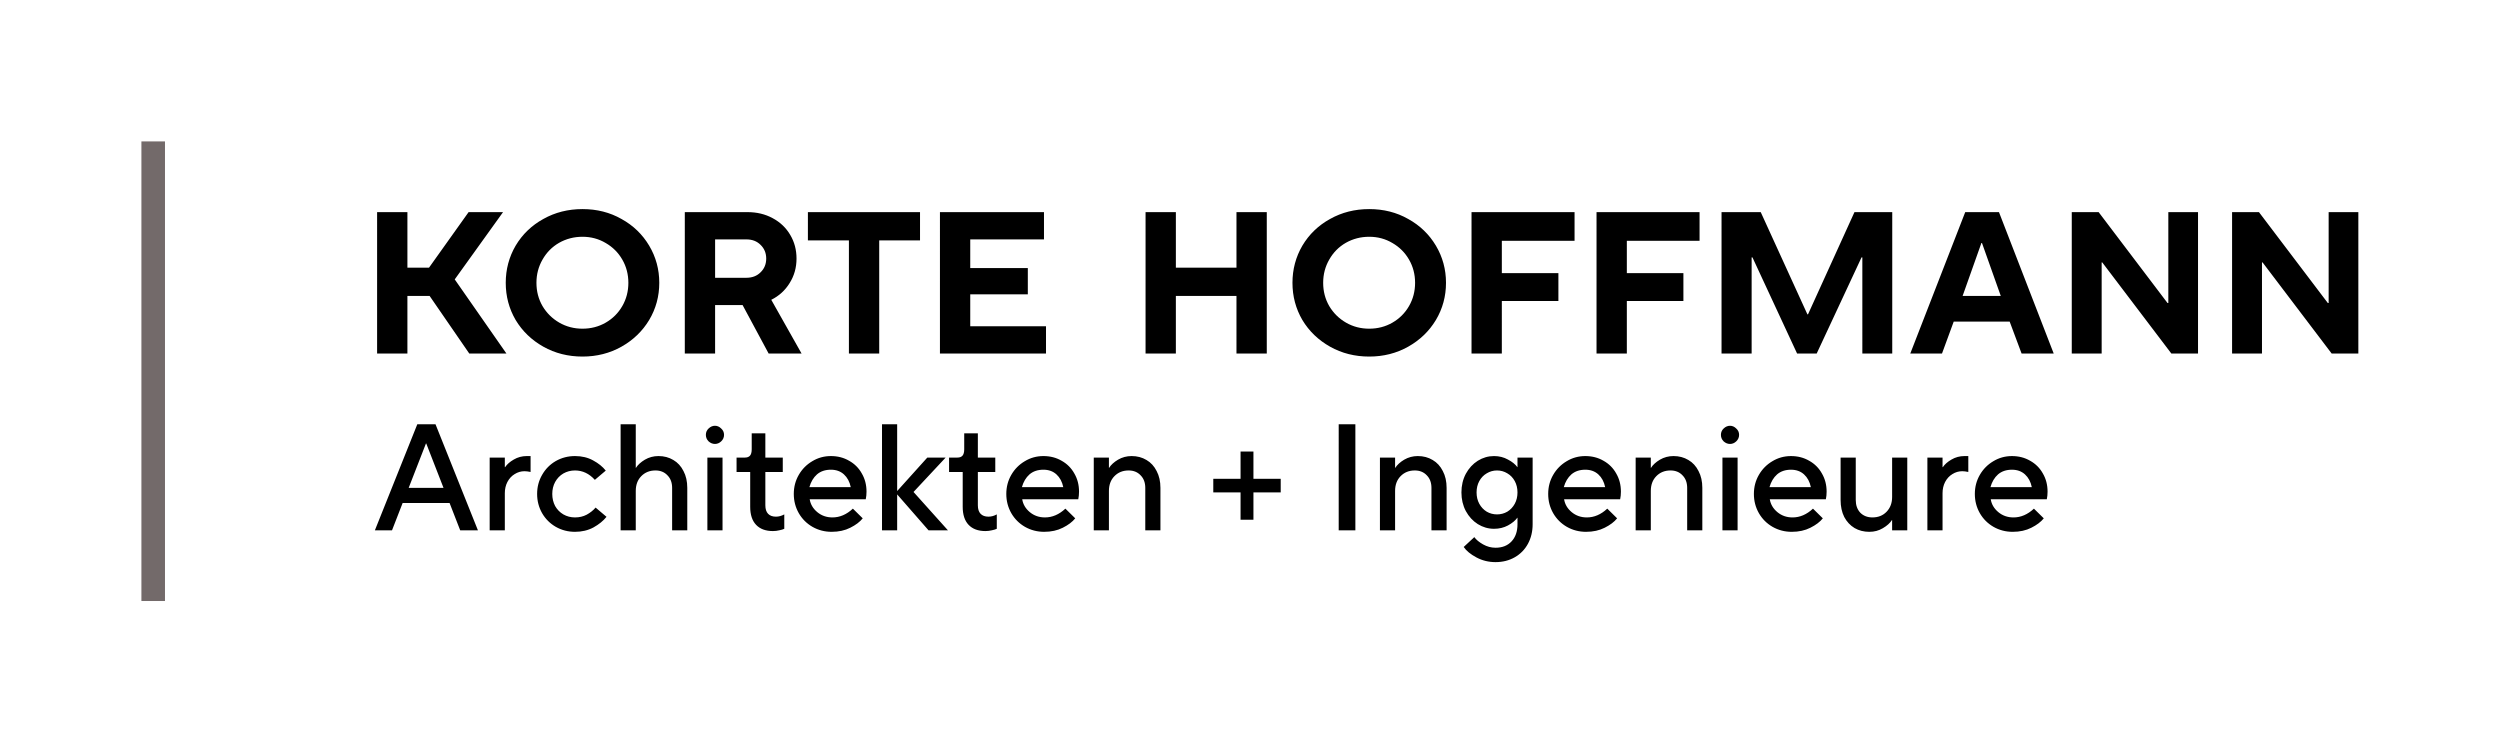<svg xmlns="http://www.w3.org/2000/svg" width="4455" height="1323" fill="none" viewBox="0 0 4455 1323">
  <path fill="#736A6A" d="M252 1071h42V252h-42v819Z"/>
  <path fill="#000" d="M726 477h38.492l70.559-99h61.387L810.33 497.88 902.459 630h-66.204l-70.65-102.601H726V630h-54V378h54v99Zm312.03 158.4c-25.68 0-48.957-5.88-69.837-17.64-20.88-11.76-37.32-27.6-49.32-47.52-11.76-20.16-17.64-42.24-17.64-66.24 0-24 5.88-46.08 17.64-66.24 12-20.16 28.44-36 49.32-47.52 20.88-11.76 44.157-17.64 69.837-17.64 25.68 0 48.84 5.88 69.48 17.64 20.88 11.52 37.32 27.36 49.32 47.52 12 20.16 18 42.24 18 66.24 0 24-6 46.08-18 66.24-12 19.92-28.44 35.76-49.32 47.52-20.88 11.76-44.04 17.64-69.48 17.64Zm0-49.68c15.12 0 28.92-3.6 41.4-10.8 12.48-7.2 22.32-17.04 29.52-29.52 7.2-12.48 10.8-26.28 10.8-41.4 0-15.12-3.6-28.92-10.8-41.4-7.2-12.48-17.04-22.32-29.52-29.52-12.48-7.44-26.28-11.16-41.4-11.16-15.12 0-29.04 3.6-41.757 10.8-12.48 7.2-22.32 17.16-29.52 29.88-7.2 12.48-10.8 26.28-10.8 41.4 0 15.12 3.6 28.92 10.8 41.4 7.44 12.48 17.4 22.32 29.88 29.52 12.477 7.2 26.277 10.8 41.397 10.8ZM1428.4 630h-58.68l-46.44-86.4h-48.96V630h-54V378h111.6c16.8 0 31.8 3.6 45 10.8 13.44 7.2 23.88 17.16 31.32 29.88 7.44 12.48 11.16 26.52 11.16 42.12 0 16.08-4.08 30.6-12.24 43.56-7.92 12.96-18.84 22.92-32.76 29.88l54 95.76Zm-154.08-203.4V495h55.8c10.32 0 18.72-3.24 25.2-9.72 6.72-6.48 10.08-14.64 10.08-24.48s-3.36-18-10.08-24.48c-6.48-6.48-14.88-9.72-25.2-9.72h-55.8ZM1566.76 630h-54V428.4h-73.08V378h199.8v50.4h-72.72V630Zm297.22 0h-189V378h185.4v48.6h-131.4v51.12h102.6v46.8h-102.6v56.88h135V630Zm231.41 0h-54V378h54v99h108v-99h54v252h-54V527.4h-108V630Zm344.58 5.4c-25.68 0-48.96-5.88-69.84-17.64-20.88-11.76-37.32-27.6-49.32-47.52-11.76-20.16-17.64-42.24-17.64-66.24 0-24 5.88-46.08 17.64-66.24 12-20.16 28.44-36 49.32-47.52 20.88-11.76 44.16-17.64 69.84-17.64 25.68 0 48.84 5.88 69.48 17.64 20.88 11.52 37.32 27.36 49.32 47.52 12 20.16 18 42.24 18 66.24 0 24-6 46.08-18 66.24-12 19.92-28.44 35.76-49.32 47.52-20.88 11.76-44.04 17.64-69.48 17.64Zm0-49.68c15.12 0 28.92-3.6 41.4-10.8 12.48-7.2 22.32-17.04 29.52-29.52 7.2-12.48 10.8-26.28 10.8-41.4 0-15.12-3.6-28.92-10.8-41.4-7.2-12.48-17.04-22.32-29.52-29.52-12.48-7.44-26.28-11.16-41.4-11.16-15.12 0-29.04 3.6-41.76 10.8-12.48 7.2-22.32 17.16-29.52 29.88-7.2 12.48-10.8 26.28-10.8 41.4 0 15.12 3.6 28.92 10.8 41.4 7.44 12.48 17.4 22.32 29.88 29.52 12.48 7.2 26.28 10.8 41.4 10.8ZM2676.26 630h-54V378h183.6v51.12h-129.6v57.6h100.8v49.68h-100.8V630Zm222.76 0h-54V378h183.6v51.12h-129.6v57.6h100.8v49.68h-100.8V630Zm222.4 0h-53.64V378h69.84l83.16 182.16h1.08l82.8-182.16h67.32v252h-53.28V458.64h-1.44L3237.34 630h-34.92l-79.56-171.36h-1.44V630Zm339.22 0h-56.52l97.92-252h60.12l97.56 252h-57.24l-21.24-56.88h-99.72L3460.64 630Zm70.2-196.92-33.48 94.32h68.04l-33.48-94.32h-1.08ZM3745.16 630h-53.28V378h47.88l122.76 162h1.44V378h52.92v252h-47.52l-123.12-162.36h-1.08V630Zm285.69 0h-53.28V378h47.88l122.76 162h1.44V378h52.92v252h-47.52l-123.12-162.36h-1.08V630ZM698.56 945h-30.51l75.6-189h32.4l75.6 189h-31.59l-18.9-48.6h-83.7l-18.9 48.6Zm60.48-154.71-30.78 79.11h62.1l-30.78-79.11h-.54ZM872.589 945V815.4h27v17.01h.54c3.42-5.04 8.55-9.54 15.39-13.5 7.02-4.14 14.76-6.21 23.22-6.21h6.75v28.35c-4.14-.9-7.74-1.35-10.8-1.35-6.3 0-12.15 1.71-17.55 5.13-5.4 3.24-9.72 7.92-12.96 14.04-3.06 5.94-4.59 12.6-4.59 19.98V945h-27Zm152.061 2.7c-12.42 0-23.85-2.97-34.292-8.91-10.26-5.94-18.36-14.04-24.3-24.3-5.94-10.44-8.91-21.87-8.91-34.29 0-12.42 2.97-23.76 8.91-34.02 5.94-10.44 14.04-18.63 24.3-24.57 10.442-5.94 21.872-8.91 34.292-8.91 12.24 0 23.04 2.61 32.4 7.83 9.36 5.04 16.83 11.07 22.41 18.09l-19.44 16.47c-10.08-11.16-21.87-16.74-35.37-16.74-7.56 0-14.49 1.8-20.79 5.4-6.122 3.6-10.982 8.64-14.582 15.12-3.42 6.3-5.13 13.41-5.13 21.33 0 7.92 1.71 15.12 5.13 21.6 3.6 6.3 8.46 11.25 14.582 14.85 6.3 3.6 13.23 5.4 20.79 5.4 7.74 0 14.67-1.62 20.79-4.86 6.3-3.42 11.61-7.65 15.93-12.69l19.44 16.47c-5.76 7.2-13.5 13.5-23.22 18.9-9.72 5.22-20.7 7.83-32.94 7.83Zm81.28-2.7V756h27v77.76h.27c3.42-5.4 8.73-10.26 15.93-14.58 7.38-4.32 15.48-6.48 24.3-6.48 9.9 0 18.72 2.34 26.46 7.02 7.74 4.5 13.77 11.07 18.09 19.71 4.5 8.46 6.75 18.45 6.75 29.97V945h-27v-75.6c0-9.36-2.79-16.83-8.37-22.41-5.4-5.76-12.51-8.64-21.33-8.64-10.26 0-18.72 3.42-25.38 10.26-6.48 6.66-9.72 15.39-9.72 26.19V945h-27Zm181.62 0h-27V815.4h27V945Zm-13.5-153.9c-4.14 0-7.92-1.53-11.34-4.59-3.24-3.24-4.86-7.11-4.86-11.61 0-4.5 1.62-8.28 4.86-11.34 3.42-3.24 7.2-4.86 11.34-4.86s7.83 1.62 11.07 4.86c3.42 3.06 5.13 6.84 5.13 11.34s-1.71 8.37-5.13 11.61c-3.24 3.06-6.93 4.59-11.07 4.59Zm103.3 155.25c-12.96 0-22.95-3.69-29.97-11.07-7.02-7.38-10.53-18.09-10.53-32.13v-62.1h-24.3V815.4h14.85c4.14 0 7.2-1.17 9.18-3.51 1.98-2.34 2.97-6.12 2.97-11.34V772.2h24.3v43.2h31.05v25.65h-31.05v59.4c0 6.66 1.62 11.7 4.86 15.12s7.92 5.13 14.04 5.13c5.04 0 9.99-1.35 14.85-4.05v25.65c-2.16 1.08-5.13 1.98-8.91 2.7-3.6.9-7.38 1.35-11.34 1.35Zm104.68 1.35c-12.42 0-23.85-2.97-34.29-8.91-10.26-5.94-18.36-14.04-24.3-24.3-5.94-10.44-8.91-21.87-8.91-34.29 0-12.42 2.97-23.76 8.91-34.02 5.94-10.26 13.95-18.36 24.03-24.3 10.08-6.12 21.15-9.18 33.21-9.18 12.06 0 22.86 2.79 32.4 8.37 9.72 5.4 17.28 12.96 22.68 22.68 5.58 9.54 8.37 20.34 8.37 32.4 0 4.86-.45 9.36-1.35 13.5h-99.9c1.44 9 5.94 16.65 13.5 22.95 7.56 6.3 16.56 9.45 27 9.45 13.14 0 25.29-5.22 36.45-15.66l17.55 17.28c-5.04 6.3-12.42 11.88-22.14 16.74-9.54 4.86-20.61 7.29-33.21 7.29Zm34.02-79.65c-1.98-9.54-6.03-17.1-12.15-22.68-6.12-5.58-13.86-8.37-23.22-8.37-10.08 0-18.36 2.79-24.84 8.37-6.3 5.58-10.8 13.14-13.5 22.68h73.71Zm111.85 8.64 61.29 68.31h-34.56l-55.89-63.99V945h-27V756h27v119.07l53.73-59.67h32.67l-57.24 61.29Zm128.14 69.66c-12.96 0-22.95-3.69-29.97-11.07-7.02-7.38-10.53-18.09-10.53-32.13v-62.1h-24.3V815.4h14.85c4.14 0 7.2-1.17 9.18-3.51 1.98-2.34 2.97-6.12 2.97-11.34V772.2h24.3v43.2h31.05v25.65h-31.05v59.4c0 6.66 1.62 11.7 4.86 15.12s7.92 5.13 14.04 5.13c5.04 0 9.99-1.35 14.85-4.05v25.65c-2.16 1.08-5.13 1.98-8.91 2.7-3.6.9-7.38 1.35-11.34 1.35Zm104.69 1.35c-12.42 0-23.85-2.97-34.29-8.91-10.26-5.94-18.36-14.04-24.3-24.3-5.94-10.44-8.91-21.87-8.91-34.29 0-12.42 2.97-23.76 8.91-34.02 5.94-10.26 13.95-18.36 24.03-24.3 10.08-6.12 21.15-9.18 33.21-9.18 12.06 0 22.86 2.79 32.4 8.37 9.72 5.4 17.28 12.96 22.68 22.68 5.58 9.54 8.37 20.34 8.37 32.4 0 4.86-.45 9.36-1.35 13.5h-99.9c1.44 9 5.94 16.65 13.5 22.95 7.56 6.3 16.56 9.45 27 9.45 13.14 0 25.29-5.22 36.45-15.66l17.55 17.28c-5.04 6.3-12.42 11.88-22.14 16.74-9.54 4.86-20.61 7.29-33.21 7.29Zm34.02-79.65c-1.98-9.54-6.03-17.1-12.15-22.68-6.12-5.58-13.86-8.37-23.22-8.37-10.08 0-18.36 2.79-24.84 8.37-6.3 5.58-10.8 13.14-13.5 22.68h73.71Zm54.34 76.95V815.4h27v18.36h.27c3.42-5.4 8.73-10.26 15.93-14.58 7.38-4.32 15.48-6.48 24.3-6.48 9.9 0 18.72 2.34 26.46 7.02 7.74 4.5 13.77 11.07 18.09 19.71 4.5 8.46 6.75 18.45 6.75 29.97V945h-27v-75.6c0-9.36-2.79-16.83-8.37-22.41-5.4-5.76-12.51-8.64-21.33-8.64-10.26 0-18.72 3.42-25.38 10.26-6.48 6.66-9.72 15.39-9.72 26.19V945h-27Zm284.54-18.9h-22.95v-48.6h-48.6v-24.3h48.6v-48.6h22.95v48.6h48.6v24.3h-48.6v48.6Zm181.64 18.9h-29.7V756h29.7v189Zm43.78 0V815.4h27v18.36h.27c3.42-5.4 8.73-10.26 15.93-14.58 7.38-4.32 15.48-6.48 24.3-6.48 9.9 0 18.72 2.34 26.46 7.02 7.74 4.5 13.77 11.07 18.09 19.71 4.5 8.46 6.75 18.45 6.75 29.97V945h-27v-75.6c0-9.36-2.79-16.83-8.37-22.41-5.4-5.76-12.51-8.64-21.33-8.64-10.26 0-18.72 3.42-25.38 10.26-6.48 6.66-9.72 15.39-9.72 26.19V945h-27Zm205.96 56.7c-12.24 0-23.58-2.79-34.02-8.37-10.44-5.58-18-11.79-22.68-18.63l18.9-17.55c3.42 4.68 8.64 9 15.66 12.96 7.02 3.96 14.4 5.94 22.14 5.94 12.06 0 21.6-3.78 28.62-11.34 7.02-7.56 10.53-17.73 10.53-30.51v-11.61h-.27c-3.6 5.04-9.18 9.63-16.74 13.77-7.38 3.96-15.66 5.94-24.84 5.94-10.26 0-19.89-2.79-28.89-8.37-8.82-5.58-15.93-13.32-21.33-23.22-5.22-9.9-7.83-20.97-7.83-33.21 0-12.24 2.61-23.31 7.83-33.21 5.4-9.9 12.51-17.64 21.33-23.22 9-5.58 18.63-8.37 28.89-8.37 9.18 0 17.46 2.07 24.84 6.21 7.56 3.96 13.14 8.46 16.74 13.5h.27V815.4h27v118.8c0 12.96-2.79 24.57-8.37 34.83-5.58 10.26-13.41 18.27-23.49 24.03-10.08 5.76-21.51 8.64-34.29 8.64Zm2.7-85.05c6.66 0 12.78-1.62 18.36-4.86 5.58-3.42 9.99-8.1 13.23-14.04 3.24-5.94 4.86-12.69 4.86-20.25 0-7.56-1.62-14.31-4.86-20.25-3.24-5.94-7.65-10.53-13.23-13.77-5.58-3.42-11.7-5.13-18.36-5.13s-12.78 1.71-18.36 5.13c-5.58 3.24-9.99 7.83-13.23 13.77-3.24 5.94-4.86 12.69-4.86 20.25 0 7.56 1.62 14.31 4.86 20.25 3.24 5.94 7.65 10.62 13.23 14.04 5.58 3.24 11.7 4.86 18.36 4.86Zm158.67 31.05c-12.42 0-23.85-2.97-34.29-8.91-10.26-5.94-18.36-14.04-24.3-24.3-5.94-10.44-8.91-21.87-8.91-34.29 0-12.42 2.97-23.76 8.91-34.02 5.94-10.26 13.95-18.36 24.03-24.3 10.08-6.12 21.15-9.18 33.21-9.18 12.06 0 22.86 2.79 32.4 8.37 9.72 5.4 17.28 12.96 22.68 22.68 5.58 9.54 8.37 20.34 8.37 32.4 0 4.86-.45 9.36-1.35 13.5h-99.9c1.44 9 5.94 16.65 13.5 22.95 7.56 6.3 16.56 9.45 27 9.45 13.14 0 25.29-5.22 36.45-15.66l17.55 17.28c-5.04 6.3-12.42 11.88-22.14 16.74-9.54 4.86-20.61 7.29-33.21 7.29Zm34.02-79.65c-1.98-9.54-6.03-17.1-12.15-22.68-6.12-5.58-13.86-8.37-23.22-8.37-10.08 0-18.36 2.79-24.84 8.37-6.3 5.58-10.8 13.14-13.5 22.68h73.71Zm54.34 76.95V815.4h27v18.36h.27c3.42-5.4 8.73-10.26 15.93-14.58 7.38-4.32 15.48-6.48 24.3-6.48 9.9 0 18.72 2.34 26.46 7.02 7.74 4.5 13.77 11.07 18.09 19.71 4.5 8.46 6.75 18.45 6.75 29.97V945h-27v-75.6c0-9.36-2.79-16.83-8.37-22.41-5.4-5.76-12.51-8.64-21.33-8.64-10.26 0-18.72 3.42-25.38 10.26-6.48 6.66-9.72 15.39-9.72 26.19V945h-27Zm181.65 0h-27V815.4h27V945Zm-13.5-153.9c-4.14 0-7.92-1.53-11.34-4.59-3.24-3.24-4.86-7.11-4.86-11.61 0-4.5 1.62-8.28 4.86-11.34 3.42-3.24 7.2-4.86 11.34-4.86s7.83 1.62 11.07 4.86c3.42 3.06 5.13 6.84 5.13 11.34s-1.71 8.37-5.13 11.61c-3.24 3.06-6.93 4.59-11.07 4.59Zm110.05 156.6c-12.42 0-23.85-2.97-34.29-8.91-10.26-5.94-18.36-14.04-24.3-24.3-5.94-10.44-8.91-21.87-8.91-34.29 0-12.42 2.97-23.76 8.91-34.02 5.94-10.26 13.95-18.36 24.03-24.3 10.08-6.12 21.15-9.18 33.21-9.18 12.06 0 22.86 2.79 32.4 8.37 9.72 5.4 17.28 12.96 22.68 22.68 5.58 9.54 8.37 20.34 8.37 32.4 0 4.86-.45 9.36-1.35 13.5h-99.9c1.44 9 5.94 16.65 13.5 22.95 7.56 6.3 16.56 9.45 27 9.45 13.14 0 25.29-5.22 36.45-15.66l17.55 17.28c-5.04 6.3-12.42 11.88-22.14 16.74-9.54 4.86-20.61 7.29-33.21 7.29Zm34.02-79.65c-1.98-9.54-6.03-17.1-12.15-22.68-6.12-5.58-13.86-8.37-23.22-8.37-10.08 0-18.36 2.79-24.84 8.37-6.3 5.58-10.8 13.14-13.5 22.68h73.71Zm104.3 79.65c-9.9 0-18.72-2.25-26.46-6.75-7.74-4.68-13.86-11.25-18.36-19.71-4.32-8.64-6.48-18.72-6.48-30.24v-75.6h27V891c0 9.36 2.7 16.92 8.1 22.68 5.58 5.58 12.78 8.37 21.6 8.37 10.26 0 18.63-3.33 25.11-9.99 6.66-6.84 9.99-15.66 9.99-26.46v-70.2h27V945h-27v-18.36h-.27c-3.42 5.4-8.82 10.26-16.2 14.58-7.2 4.32-15.21 6.48-24.03 6.48Zm103.35-2.7V815.4h27v17.01h.54c3.42-5.04 8.55-9.54 15.39-13.5 7.02-4.14 14.76-6.21 23.22-6.21h6.75v28.35c-4.14-.9-7.74-1.35-10.8-1.35-6.3 0-12.15 1.71-17.55 5.13-5.4 3.24-9.72 7.92-12.96 14.04-3.06 5.94-4.59 12.6-4.59 19.98V945h-27Zm152.06 2.7c-12.42 0-23.85-2.97-34.29-8.91-10.26-5.94-18.36-14.04-24.3-24.3-5.94-10.44-8.91-21.87-8.91-34.29 0-12.42 2.97-23.76 8.91-34.02 5.94-10.26 13.95-18.36 24.03-24.3 10.08-6.12 21.15-9.18 33.21-9.18 12.06 0 22.86 2.79 32.4 8.37 9.72 5.4 17.28 12.96 22.68 22.68 5.58 9.54 8.37 20.34 8.37 32.4 0 4.86-.45 9.36-1.35 13.5h-99.9c1.44 9 5.94 16.65 13.5 22.95 7.56 6.3 16.56 9.45 27 9.45 13.14 0 25.29-5.22 36.45-15.66l17.55 17.28c-5.04 6.3-12.42 11.88-22.14 16.74-9.54 4.86-20.61 7.29-33.21 7.29Zm34.02-79.65c-1.98-9.54-6.03-17.1-12.15-22.68-6.12-5.58-13.86-8.37-23.22-8.37-10.08 0-18.36 2.79-24.84 8.37-6.3 5.58-10.8 13.14-13.5 22.68h73.71Z"/>
</svg>
